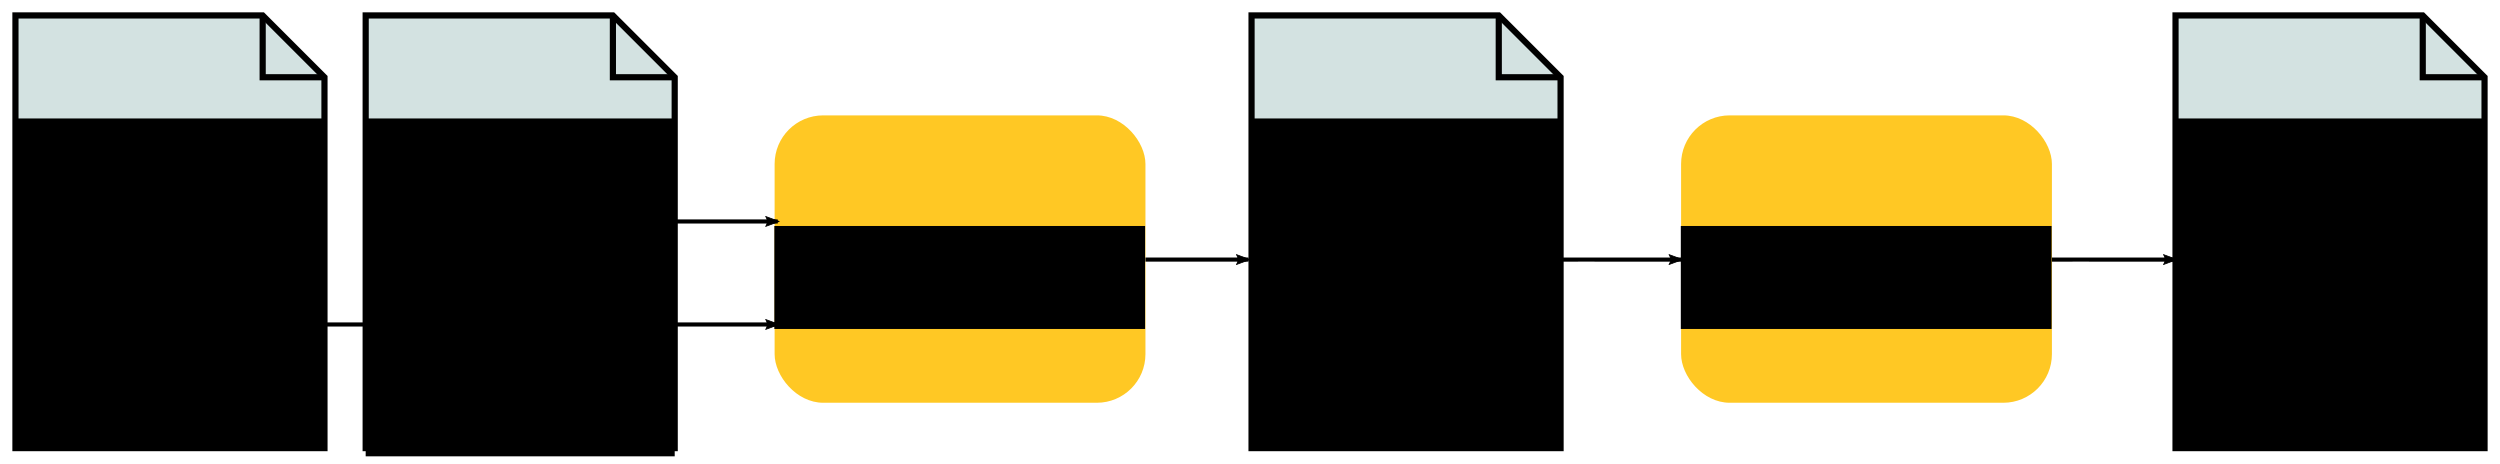 <?xml version="1.0" encoding="UTF-8" standalone="no"?>
<!-- Created with Inkscape (http://www.inkscape.org/) -->

<svg
   xmlns:dc="http://purl.org/dc/elements/1.1/"
   xmlns:cc="http://creativecommons.org/ns#"
   xmlns:rdf="http://www.w3.org/1999/02/22-rdf-syntax-ns#"
   xmlns:svg="http://www.w3.org/2000/svg"
   xmlns="http://www.w3.org/2000/svg"
   xmlns:sodipodi="http://sodipodi.sourceforge.net/DTD/sodipodi-0.dtd"
   xmlns:inkscape="http://www.inkscape.org/namespaces/inkscape"
   width="606.75"
   height="112.5"
   id="svg2"
   version="1.1"
   inkscape:version="0.92.3 (unknown)"
   sodipodi:docname="workflow_art.svg"
   inkscape:export-filename="/home/lucas/github/gappa/doc/img/png/workflow_art.png"
   inkscape:export-xdpi="118.67"
   inkscape:export-ydpi="118.67">
  <defs
     id="defs4">
    <marker
       inkscape:isstock="true"
       style="overflow:visible"
       id="marker2258"
       refX="0"
       refY="0"
       orient="auto"
       inkscape:stockid="Arrow2Lend">
      <path
         inkscape:connector-curvature="0"
         transform="matrix(-1.1,0,0,-1.1,-1.1,0)"
         d="M 8.719,4.034 -2.207,0.016 8.719,-4.002 c -1.745,2.372 -1.735,5.617 -6e-7,8.035 z"
         style="fill:#000000;fill-opacity:1;fill-rule:evenodd;stroke:#000000;stroke-width:0.625;stroke-linejoin:round;stroke-opacity:1"
         id="path2256" />
    </marker>
    <marker
       inkscape:isstock="true"
       style="overflow:visible"
       id="marker15786"
       refX="0"
       refY="0"
       orient="auto"
       inkscape:stockid="Arrow2Lend">
      <path
         transform="matrix(-1.1,0,0,-1.1,-1.1,0)"
         d="M 8.719,4.034 -2.207,0.016 8.719,-4.002 c -1.745,2.372 -1.735,5.617 -6e-7,8.035 z"
         style="fill:#000000;fill-opacity:1;fill-rule:evenodd;stroke:#000000;stroke-width:0.625;stroke-linejoin:round;stroke-opacity:1"
         id="path15784"
         inkscape:connector-curvature="0" />
    </marker>
    <marker
       inkscape:isstock="true"
       style="overflow:visible"
       id="marker15180"
       refX="0"
       refY="0"
       orient="auto"
       inkscape:stockid="Arrow2Lend">
      <path
         transform="matrix(-1.1,0,0,-1.1,-1.1,0)"
         d="M 8.719,4.034 -2.207,0.016 8.719,-4.002 c -1.745,2.372 -1.735,5.617 -6e-7,8.035 z"
         style="fill:#000000;fill-opacity:1;fill-rule:evenodd;stroke:#000000;stroke-width:0.625;stroke-linejoin:round;stroke-opacity:1"
         id="path15178"
         inkscape:connector-curvature="0" />
    </marker>
    <marker
       inkscape:isstock="true"
       style="overflow:visible"
       id="marker14808"
       refX="0"
       refY="0"
       orient="auto"
       inkscape:stockid="Arrow2Lend">
      <path
         transform="matrix(-1.1,0,0,-1.1,-1.1,0)"
         d="M 8.719,4.034 -2.207,0.016 8.719,-4.002 c -1.745,2.372 -1.735,5.617 -6e-7,8.035 z"
         style="fill:#000000;fill-opacity:1;fill-rule:evenodd;stroke:#000000;stroke-width:0.625;stroke-linejoin:round;stroke-opacity:1"
         id="path14806"
         inkscape:connector-curvature="0" />
    </marker>
    <marker
       inkscape:isstock="true"
       style="overflow:visible"
       id="marker13144"
       refX="0"
       refY="0"
       orient="auto"
       inkscape:stockid="Arrow2Lend">
      <path
         transform="matrix(-1.1,0,0,-1.1,-1.1,0)"
         d="M 8.719,4.034 -2.207,0.016 8.719,-4.002 c -1.745,2.372 -1.735,5.617 -6e-7,8.035 z"
         style="fill:#000000;fill-opacity:1;fill-rule:evenodd;stroke:#000000;stroke-width:0.625;stroke-linejoin:round;stroke-opacity:1"
         id="path13142"
         inkscape:connector-curvature="0" />
    </marker>
    <marker
       inkscape:isstock="true"
       style="overflow:visible"
       id="marker10716"
       refX="0"
       refY="0"
       orient="auto"
       inkscape:stockid="Arrow2Lend">
      <path
         transform="matrix(-1.1,0,0,-1.1,-1.1,0)"
         d="M 8.719,4.034 -2.207,0.016 8.719,-4.002 c -1.745,2.372 -1.735,5.617 -6e-7,8.035 z"
         style="fill:#000000;fill-opacity:1;fill-rule:evenodd;stroke:#000000;stroke-width:0.625;stroke-linejoin:round;stroke-opacity:1"
         id="path10714"
         inkscape:connector-curvature="0" />
    </marker>
    <marker
       inkscape:stockid="Arrow2Lend"
       orient="auto"
       refY="0"
       refX="0"
       id="marker9930"
       style="overflow:visible"
       inkscape:isstock="true">
      <path
         id="path9928"
         style="fill:#000000;fill-opacity:1;fill-rule:evenodd;stroke:#000000;stroke-width:0.625;stroke-linejoin:round;stroke-opacity:1"
         d="M 8.719,4.034 -2.207,0.016 8.719,-4.002 c -1.745,2.372 -1.735,5.617 -6e-7,8.035 z"
         transform="matrix(-1.1,0,0,-1.1,-1.1,0)"
         inkscape:connector-curvature="0" />
    </marker>
    <marker
       inkscape:isstock="true"
       style="overflow:visible"
       id="marker7098"
       refX="0"
       refY="0"
       orient="auto"
       inkscape:stockid="Arrow2Lend">
      <path
         transform="matrix(-1.1,0,0,-1.1,-1.1,0)"
         d="M 8.719,4.034 -2.207,0.016 8.719,-4.002 c -1.745,2.372 -1.735,5.617 -6e-7,8.035 z"
         style="fill:#000000;fill-opacity:1;fill-rule:evenodd;stroke:#000000;stroke-width:0.625;stroke-linejoin:round;stroke-opacity:1"
         id="path7096"
         inkscape:connector-curvature="0" />
    </marker>
    <marker
       inkscape:stockid="Arrow2Lend"
       orient="auto"
       refY="0"
       refX="0"
       id="marker6596"
       style="overflow:visible"
       inkscape:isstock="true">
      <path
         id="path6594"
         style="fill:#000000;fill-opacity:1;fill-rule:evenodd;stroke:#000000;stroke-width:0.625;stroke-linejoin:round;stroke-opacity:1"
         d="M 8.719,4.034 -2.207,0.016 8.719,-4.002 c -1.745,2.372 -1.735,5.617 -6e-7,8.035 z"
         transform="matrix(-1.1,0,0,-1.1,-1.1,0)"
         inkscape:connector-curvature="0" />
    </marker>
    <marker
       inkscape:stockid="Arrow2Lend"
       orient="auto"
       refY="0"
       refX="0"
       id="marker2132"
       style="overflow:visible"
       inkscape:isstock="true">
      <path
         id="path2130"
         style="fill:#000000;fill-opacity:1;fill-rule:evenodd;stroke:#000000;stroke-width:0.625;stroke-linejoin:round;stroke-opacity:1"
         d="M 8.719,4.034 -2.207,0.016 8.719,-4.002 c -1.745,2.372 -1.735,5.617 -6e-7,8.035 z"
         transform="matrix(-1.1,0,0,-1.1,-1.1,0)"
         inkscape:connector-curvature="0" />
    </marker>
    <marker
       inkscape:stockid="Arrow2Lend"
       orient="auto"
       refY="0"
       refX="0"
       id="marker1171"
       style="overflow:visible"
       inkscape:isstock="true">
      <path
         id="path1169"
         style="fill:#000000;fill-opacity:1;fill-rule:evenodd;stroke:#000000;stroke-width:0.625;stroke-linejoin:round;stroke-opacity:1"
         d="M 8.719,4.034 -2.207,0.016 8.719,-4.002 c -1.745,2.372 -1.735,5.617 -6e-7,8.035 z"
         transform="matrix(-1.1,0,0,-1.1,-1.1,0)"
         inkscape:connector-curvature="0" />
    </marker>
    <marker
       inkscape:stockid="Arrow2Lend"
       orient="auto"
       refY="0"
       refX="0"
       id="marker2365"
       style="overflow:visible"
       inkscape:isstock="true">
      <path
         id="path2363"
         style="fill:#000000;fill-opacity:1;fill-rule:evenodd;stroke:#000000;stroke-width:0.625;stroke-linejoin:round;stroke-opacity:1"
         d="M 8.719,4.034 -2.207,0.016 8.719,-4.002 c -1.745,2.372 -1.735,5.617 -6e-7,8.035 z"
         transform="matrix(-1.1,0,0,-1.1,-1.1,0)"
         inkscape:connector-curvature="0" />
    </marker>
    <marker
       inkscape:isstock="true"
       style="overflow:visible"
       id="marker1921"
       refX="0"
       refY="0"
       orient="auto"
       inkscape:stockid="Arrow2Lend">
      <path
         transform="matrix(-1.1,0,0,-1.1,-1.1,0)"
         d="M 8.719,4.034 -2.207,0.016 8.719,-4.002 c -1.745,2.372 -1.735,5.617 -6e-7,8.035 z"
         style="fill:#000000;fill-opacity:1;fill-rule:evenodd;stroke:#000000;stroke-width:0.625;stroke-linejoin:round;stroke-opacity:1"
         id="path1919"
         inkscape:connector-curvature="0" />
    </marker>
    <marker
       inkscape:stockid="Arrow2Lend"
       orient="auto"
       refY="0"
       refX="0"
       id="marker1760"
       style="overflow:visible"
       inkscape:isstock="true"
       inkscape:collect="always">
      <path
         id="path1758"
         style="fill:#000000;fill-opacity:1;fill-rule:evenodd;stroke:#000000;stroke-width:0.625;stroke-linejoin:round;stroke-opacity:1"
         d="M 8.719,4.034 -2.207,0.016 8.719,-4.002 c -1.745,2.372 -1.735,5.617 -6e-7,8.035 z"
         transform="matrix(-1.1,0,0,-1.1,-1.1,0)"
         inkscape:connector-curvature="0" />
    </marker>
    <marker
       inkscape:isstock="true"
       style="overflow:visible"
       id="marker1436"
       refX="0"
       refY="0"
       orient="auto"
       inkscape:stockid="Arrow2Lend"
       inkscape:collect="always">
      <path
         transform="matrix(-1.1,0,0,-1.1,-1.1,0)"
         d="M 8.719,4.034 -2.207,0.016 8.719,-4.002 c -1.745,2.372 -1.735,5.617 -6e-7,8.035 z"
         style="fill:#000000;fill-opacity:1;fill-rule:evenodd;stroke:#000000;stroke-width:0.625;stroke-linejoin:round;stroke-opacity:1"
         id="path1434"
         inkscape:connector-curvature="0" />
    </marker>
    <marker
       inkscape:isstock="true"
       style="overflow:visible"
       id="marker1304"
       refX="0"
       refY="0"
       orient="auto"
       inkscape:stockid="Arrow2Lend"
       inkscape:collect="always">
      <path
         transform="matrix(-1.1,0,0,-1.1,-1.1,0)"
         d="M 8.719,4.034 -2.207,0.016 8.719,-4.002 c -1.745,2.372 -1.735,5.617 -6e-7,8.035 z"
         style="fill:#000000;fill-opacity:1;fill-rule:evenodd;stroke:#000000;stroke-width:0.625;stroke-linejoin:round;stroke-opacity:1"
         id="path1302"
         inkscape:connector-curvature="0" />
    </marker>
    <marker
       inkscape:stockid="Arrow2Lend"
       orient="auto"
       refY="0"
       refX="0"
       id="Arrow2Lend"
       style="overflow:visible"
       inkscape:isstock="true"
       inkscape:collect="always">
      <path
         id="path975"
         style="fill:#000000;fill-opacity:1;fill-rule:evenodd;stroke:#000000;stroke-width:0.625;stroke-linejoin:round;stroke-opacity:1"
         d="M 8.719,4.034 -2.207,0.016 8.719,-4.002 c -1.745,2.372 -1.735,5.617 -6e-7,8.035 z"
         transform="matrix(-1.1,0,0,-1.1,-1.1,0)"
         inkscape:connector-curvature="0" />
    </marker>
    <marker
       inkscape:stockid="Arrow1Lend"
       orient="auto"
       refY="0"
       refX="0"
       id="Arrow1Lend"
       style="overflow:visible"
       inkscape:isstock="true">
      <path
         id="path957"
         d="M 0,0 5,-5 -12.5,0 5,5 Z"
         style="fill:#000000;fill-opacity:1;fill-rule:evenodd;stroke:#000000;stroke-width:1pt;stroke-opacity:1"
         transform="matrix(-0.8,0,0,-0.8,-10,0)"
         inkscape:connector-curvature="0" />
    </marker>
    <marker
       inkscape:stockid="Arrow1Lstart"
       orient="auto"
       refY="0"
       refX="0"
       id="Arrow1Lstart"
       style="overflow:visible"
       inkscape:isstock="true">
      <path
         id="path954"
         d="M 0,0 5,-5 -12.5,0 5,5 Z"
         style="fill:#000000;fill-opacity:1;fill-rule:evenodd;stroke:#000000;stroke-width:1pt;stroke-opacity:1"
         transform="matrix(0.8,0,0,0.8,10,0)"
         inkscape:connector-curvature="0" />
    </marker>
  </defs>
  <sodipodi:namedview
     id="base"
     pagecolor="#ffffff"
     bordercolor="#666666"
     borderopacity="1.0"
     inkscape:pageopacity="0.0"
     inkscape:pageshadow="2"
     inkscape:zoom="2.1273319"
     inkscape:cx="306.13934"
     inkscape:cy="40.308922"
     inkscape:document-units="px"
     inkscape:current-layer="layer1"
     showgrid="true"
     inkscape:window-width="1869"
     inkscape:window-height="1056"
     inkscape:window-x="51"
     inkscape:window-y="24"
     inkscape:window-maximized="1"
     inkscape:snap-bbox="true"
     inkscape:bbox-nodes="true"
     inkscape:snap-bbox-edge-midpoints="false"
     fit-margin-top="3"
     fit-margin-left="3"
     fit-margin-right="3"
     fit-margin-bottom="3">
    <inkscape:grid
       type="xygrid"
       id="grid2985"
       empspacing="5"
       visible="true"
       enabled="true"
       snapvisiblegridlinesonly="true"
       originx="-37"
       originy="-890.5" />
  </sodipodi:namedview>
  <g
     inkscape:label="Layer 1"
     inkscape:groupmode="layer"
     id="layer1"
     transform="translate(-37,-49.362)">
    <g
       id="g893"
       transform="translate(-169.25,-309.25)">
      <g
         transform="matrix(1.5,0,0,1.5,30,-233.681)"
         id="g853">
        <path
           style="fill:#d3e2e1;fill-opacity:1;fill-rule:evenodd;stroke:#000000;stroke-width:1px;stroke-linecap:butt;stroke-linejoin:miter;stroke-opacity:1"
           d="m 120,397.362 v 70 h 50 v -60 l -10,-10 z"
           id="path833"
           inkscape:connector-curvature="0" />
        <path
           style="fill:none;fill-rule:evenodd;stroke:#000000;stroke-width:1px;stroke-linecap:butt;stroke-linejoin:miter;stroke-opacity:1"
           d="m 160,397.362 v 10 h 10"
           id="path835"
           inkscape:connector-curvature="0" />
      </g>
      <flowRoot
         transform="translate(-15.179,-5.893)"
         style="color:#000000;line-height:125%;letter-spacing:0px;word-spacing:0px;display:inline;overflow:visible;visibility:visible;fill:#000000;fill-opacity:1;fill-rule:nonzero;stroke:none;stroke-width:1px;stroke-linecap:butt;stroke-linejoin:miter;stroke-opacity:1;marker:none;enable-background:accumulate"
         id="flowRoot855"
         xml:space="preserve"><flowRegion
           id="flowRegion857"><rect
             y="393.255"
             x="225.179"
             height="80"
             width="75"
             id="rect859" /></flowRegion><flowPara
           style="font-size:11.333px;text-align:center;text-anchor:middle"
           id="flowPara861">Sequence Database</flowPara><flowPara
           style="font-style:italic;font-variant:normal;font-weight:normal;font-stretch:normal;font-size:11.333px;font-family:sans-serif;-inkscape-font-specification:'sans-serif Italic';text-align:center;text-anchor:middle"
           id="flowPara927">(fasta)</flowPara></flowRoot>    </g>
    <g
       id="g884"
       transform="translate(-224.25,-309.25)">
      <g
         id="g867"
         transform="matrix(1.5,0,0,1.5,170,-233.681)">
        <path
           inkscape:connector-curvature="0"
           id="path863"
           d="m 120,397.362 v 70 h 50 v -60 l -10,-10 z"
           style="fill:#d3e2e1;fill-opacity:1;fill-rule:evenodd;stroke:#000000;stroke-width:1px;stroke-linecap:butt;stroke-linejoin:miter;stroke-opacity:1" />
        <path
           inkscape:connector-curvature="0"
           id="path865"
           d="m 160,397.362 v 10 h 10"
           style="fill:none;fill-rule:evenodd;stroke:#000000;stroke-width:1px;stroke-linecap:butt;stroke-linejoin:miter;stroke-opacity:1" />
      </g>
      <flowRoot
         xml:space="preserve"
         id="flowRoot875"
         style="color:#000000;line-height:125%;letter-spacing:0px;word-spacing:0px;display:inline;overflow:visible;visibility:visible;fill:#000000;fill-opacity:1;fill-rule:nonzero;stroke:none;stroke-width:1px;stroke-linecap:butt;stroke-linejoin:miter;stroke-opacity:1;marker:none;enable-background:accumulate"
         transform="translate(124.821,-5.893)"><flowRegion
           id="flowRegion871"><rect
             id="rect869"
             width="75"
             height="82"
             x="225.179"
             y="393.255" /></flowRegion><flowPara
           id="flowPara873"
           style="font-size:11.333px;text-align:center;text-anchor:middle">Taxonomy</flowPara><flowPara
           style="font-style:italic;font-variant:normal;font-weight:normal;font-stretch:normal;font-size:11.333px;font-family:sans-serif;-inkscape-font-specification:'sans-serif Italic';text-align:center;text-anchor:middle"
           id="flowPara929">(tax/txt)</flowPara></flowRoot>    </g>
    <g
       transform="translate(130.75,-309.25)"
       id="g909">
      <g
         id="g899"
         transform="matrix(1.5,0,0,1.5,30,-233.681)">
        <path
           inkscape:connector-curvature="0"
           id="path895"
           d="m 120,397.362 v 70 h 50 v -60 l -10,-10 z"
           style="fill:#d3e2e1;fill-opacity:1;fill-rule:evenodd;stroke:#000000;stroke-width:1px;stroke-linecap:butt;stroke-linejoin:miter;stroke-opacity:1" />
        <path
           inkscape:connector-curvature="0"
           id="path897"
           d="m 160,397.362 v 10 h 10"
           style="fill:none;fill-rule:evenodd;stroke:#000000;stroke-width:1px;stroke-linecap:butt;stroke-linejoin:miter;stroke-opacity:1" />
      </g>
      <flowRoot
         xml:space="preserve"
         id="flowRoot907"
         style="color:#000000;line-height:125%;letter-spacing:0px;word-spacing:0px;display:inline;overflow:visible;visibility:visible;fill:#000000;fill-opacity:1;fill-rule:nonzero;stroke:none;stroke-width:1px;stroke-linecap:butt;stroke-linejoin:miter;stroke-opacity:1;marker:none;enable-background:accumulate"
         transform="translate(-15.179,-5.893)"><flowRegion
           id="flowRegion903"><rect
             id="rect901"
             width="75"
             height="80"
             x="225.179"
             y="393.255" /></flowRegion><flowPara
           id="flowPara905"
           style="font-size:11.333px;text-align:center;text-anchor:middle">(Reference)</flowPara><flowPara
           style="font-size:11.333px;text-align:center;text-anchor:middle"
           id="flowPara1132">Alignment</flowPara><flowPara
           style="font-style:italic;font-variant:normal;font-weight:normal;font-stretch:normal;font-size:11.333px;font-family:sans-serif;-inkscape-font-specification:'sans-serif Italic';text-align:center;text-anchor:middle"
           id="flowPara931">(fasta)</flowPara></flowRoot>    </g>
    <g
       transform="translate(215,-309.25)"
       id="g925">
      <g
         transform="matrix(1.5,0,0,1.5,170,-233.681)"
         id="g915">
        <path
           style="fill:#d3e2e1;fill-opacity:1;fill-rule:evenodd;stroke:#000000;stroke-width:1px;stroke-linecap:butt;stroke-linejoin:miter;stroke-opacity:1"
           d="m 120,397.362 v 70 h 50 v -60 l -10,-10 z"
           id="path911"
           inkscape:connector-curvature="0" />
        <path
           style="fill:none;fill-rule:evenodd;stroke:#000000;stroke-width:1px;stroke-linecap:butt;stroke-linejoin:miter;stroke-opacity:1"
           d="m 160,397.362 v 10 h 10"
           id="path913"
           inkscape:connector-curvature="0" />
      </g>
      <flowRoot
         transform="translate(124.821,-5.893)"
         style="color:#000000;line-height:125%;letter-spacing:0px;word-spacing:0px;display:inline;overflow:visible;visibility:visible;fill:#000000;fill-opacity:1;fill-rule:nonzero;stroke:none;stroke-width:1px;stroke-linecap:butt;stroke-linejoin:miter;stroke-opacity:1;marker:none;enable-background:accumulate"
         id="flowRoot923"
         xml:space="preserve"><flowRegion
           id="flowRegion919"><rect
             y="393.255"
             x="225.179"
             height="80"
             width="75"
             id="rect917" /></flowRegion><flowPara
           style="font-size:11.333px;text-align:center;text-anchor:middle"
           id="flowPara921">(Reference)</flowPara><flowPara
           style="font-size:11.333px;text-align:center;text-anchor:middle"
           id="flowPara1134">Tree</flowPara><flowPara
           style="font-style:italic;font-variant:normal;font-weight:normal;font-stretch:normal;font-size:11.333px;font-family:sans-serif;-inkscape-font-specification:'sans-serif Italic';text-align:center;text-anchor:middle"
           id="flowPara933">(newick)</flowPara></flowRoot>    </g>
    <g
       id="g950"
       transform="translate(-169.25,-295.25)">
      <rect
         style="color:#000000;display:inline;overflow:visible;visibility:visible;fill:#ffc824;fill-opacity:1;fill-rule:nonzero;stroke:none;stroke-width:16.703;marker:none;enable-background:accumulate"
         id="rect935"
         width="90"
         height="69.75"
         x="394.25"
         y="372.612"
         ry="11.804" />
      <flowRoot
         xml:space="preserve"
         id="flowRoot943"
         style="color:#000000;line-height:0.01%;text-align:center;letter-spacing:0px;word-spacing:0px;text-anchor:middle;display:inline;overflow:visible;visibility:visible;fill:#000000;fill-opacity:1;fill-rule:nonzero;stroke:none;stroke-width:1px;marker:none;enable-background:accumulate"
         transform="matrix(1.622,0,0,1.622,153.819,-168.548)"><flowRegion
           id="flowRegion939"><rect
             style="text-align:center;text-anchor:middle"
             id="rect937"
             width="55.472"
             height="15.409"
             x="148.191"
             y="350.189" /></flowRegion><flowPara
           id="flowPara941"
           style="font-size:9.862px;line-height:1.25">ART</flowPara></flowRoot>    </g>
    <path
       style="fill:none;fill-rule:evenodd;stroke:#000000;stroke-width:1;stroke-linecap:butt;stroke-linejoin:miter;stroke-miterlimit:4;stroke-dasharray:none;stroke-dashoffset:0;stroke-opacity:1;marker-end:url(#Arrow2Lend)"
       d="m 200.75,103.112 h 25"
       id="path952"
       inkscape:connector-curvature="0" />
    <path
       style="fill:none;fill-rule:evenodd;stroke:#000000;stroke-width:1;stroke-linecap:butt;stroke-linejoin:miter;stroke-miterlimit:4;stroke-dasharray:none;stroke-dashoffset:0;stroke-opacity:1;marker-end:url(#marker1304)"
       d="m 115.75,128.112 h 110"
       id="path1294"
       inkscape:connector-curvature="0" />
    <path
       inkscape:connector-curvature="0"
       id="path1432"
       d="m 315,112.362 h 25"
       style="fill:none;fill-rule:evenodd;stroke:#000000;stroke-width:1;stroke-linecap:butt;stroke-linejoin:miter;stroke-miterlimit:4;stroke-dasharray:none;stroke-dashoffset:0;stroke-opacity:1;marker-end:url(#marker1436)" />
    <g
       transform="translate(50.75,-295.25)"
       id="g1562">
      <rect
         ry="11.804"
         y="372.612"
         x="394.25"
         height="69.75"
         width="90"
         id="rect1552"
         style="color:#000000;display:inline;overflow:visible;visibility:visible;fill:#ffc824;fill-opacity:1;fill-rule:nonzero;stroke:none;stroke-width:16.703;marker:none;enable-background:accumulate" />
      <flowRoot
         transform="matrix(1.622,0,0,1.622,153.819,-168.548)"
         style="color:#000000;line-height:0.01%;text-align:center;letter-spacing:0px;word-spacing:0px;text-anchor:middle;display:inline;overflow:visible;visibility:visible;fill:#000000;fill-opacity:1;fill-rule:nonzero;stroke:none;stroke-width:1px;marker:none;enable-background:accumulate"
         id="flowRoot1560"
         xml:space="preserve"><flowRegion
           id="flowRegion1556"><rect
             y="350.189"
             x="148.191"
             height="15.409"
             width="55.472"
             id="rect1554"
             style="text-align:center;text-anchor:middle" /></flowRegion><flowPara
           style="font-size:9.862px;line-height:1.25"
           id="flowPara1558">Inference</flowPara></flowRoot>    </g>
    <path
       style="fill:none;fill-rule:evenodd;stroke:#000000;stroke-width:1;stroke-linecap:butt;stroke-linejoin:miter;stroke-miterlimit:4;stroke-dasharray:none;stroke-dashoffset:0;stroke-opacity:1;marker-end:url(#marker1760)"
       d="m 415,112.362 c 10,0 -4.622,-5.6e-4 30,0"
       id="path1756"
       inkscape:connector-curvature="0"
       sodipodi:nodetypes="cc" />
    <path
       sodipodi:nodetypes="cc"
       inkscape:connector-curvature="0"
       id="path2254"
       d="m 535,112.362 c 10,0 -4.622,-5.6e-4 30,0"
       style="fill:none;fill-rule:evenodd;stroke:#000000;stroke-width:1;stroke-linecap:butt;stroke-linejoin:miter;stroke-miterlimit:4;stroke-dasharray:none;stroke-dashoffset:0;stroke-opacity:1;marker-end:url(#marker2258)" />
  </g>
</svg>
